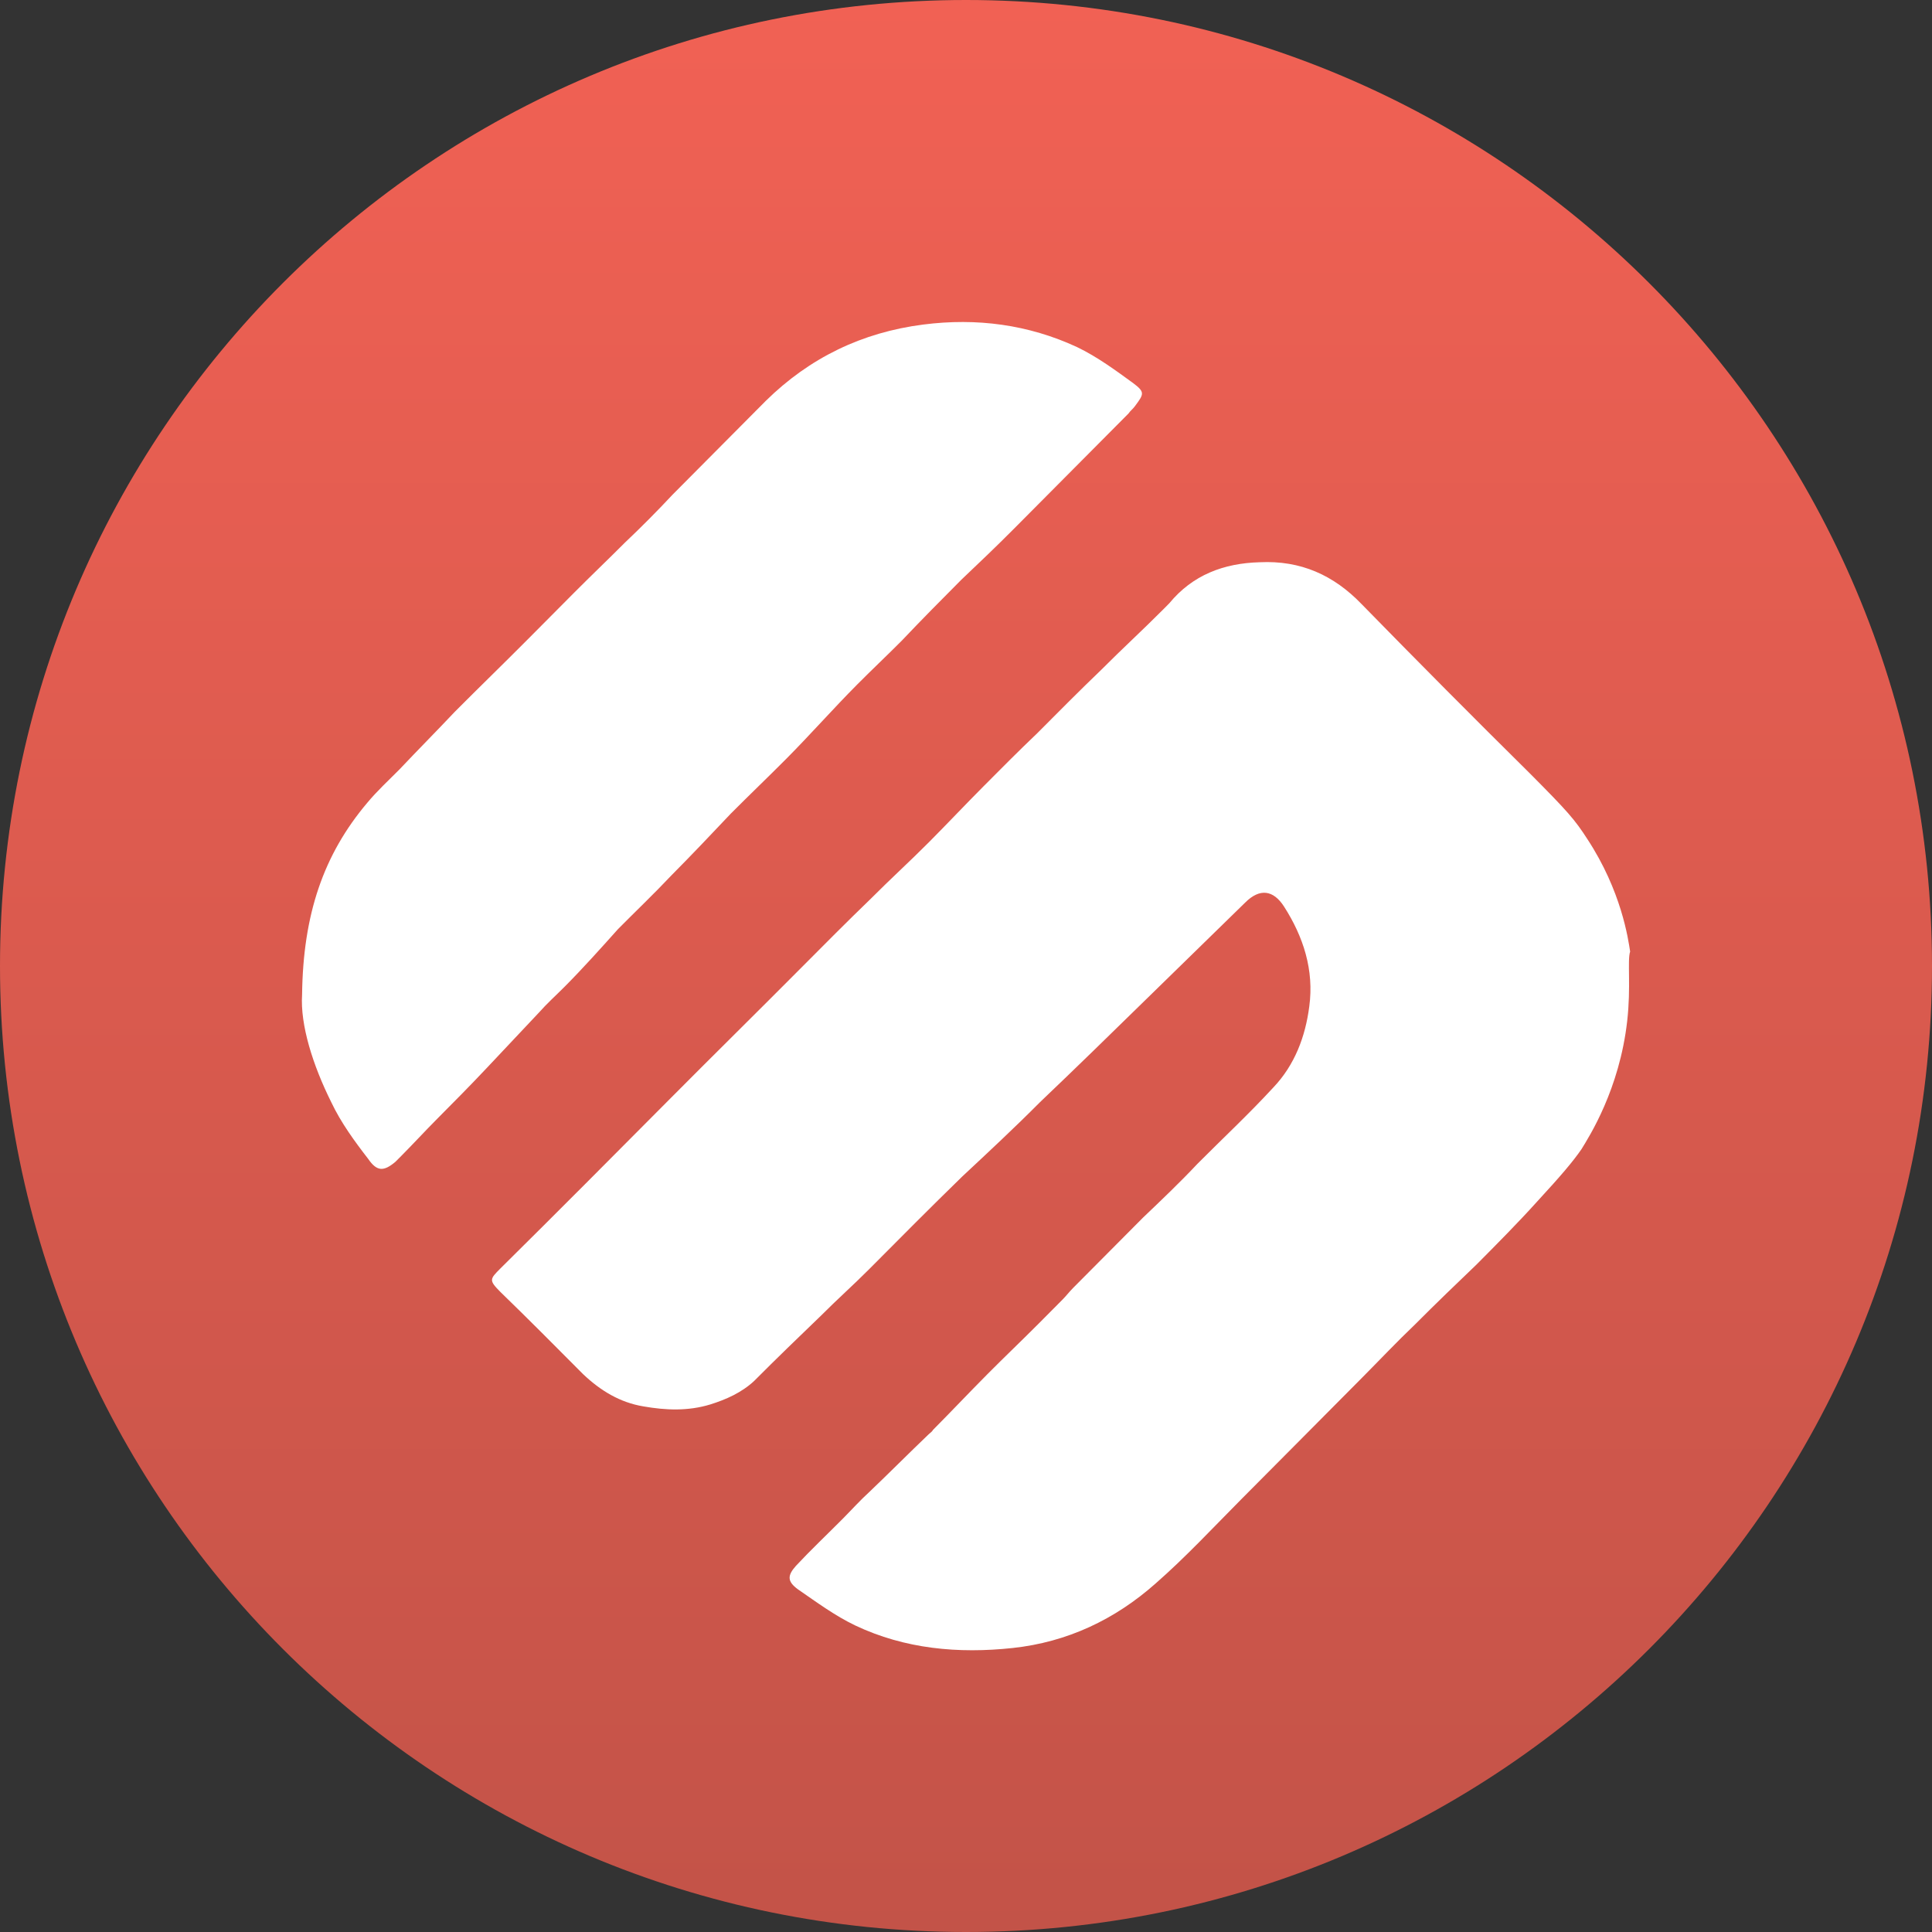 <svg width="64" height="64" viewBox="0 0 64 64" fill="none" xmlns="http://www.w3.org/2000/svg">
<rect x="0" y="0" width="64" height="64" fill="#333333" stroke="none"/>
<g id="sxp">
<path id="Vector" d="M32 64C49.673 64 64 49.673 64 32C64 14.327 49.673 0 32 0C14.327 0 0 14.327 0 32C0 49.673 14.327 64 32 64Z" fill="url(#paint_sxp_0_linear)"/>
<path id="Vector_2" fill-rule="evenodd" clip-rule="evenodd" d="M10.007 32.947C10.039 30.29 10.715 28.313 12.164 26.596C12.486 26.207 12.873 25.851 13.227 25.494C13.839 24.846 14.451 24.23 15.063 23.582C15.868 22.772 16.673 21.994 17.478 21.184C17.994 20.666 18.509 20.148 19.024 19.629C19.572 19.078 20.151 18.527 20.699 17.977C21.247 17.458 21.762 16.94 22.277 16.389C23.308 15.352 24.338 14.315 25.369 13.278C26.818 11.852 28.557 11.01 30.586 10.751C32.358 10.524 34.065 10.751 35.675 11.496C36.351 11.82 36.963 12.274 37.543 12.695C37.929 12.986 37.897 13.051 37.607 13.44C37.543 13.537 37.446 13.602 37.382 13.699C36.126 14.963 34.837 16.259 33.581 17.523C33.002 18.106 32.422 18.657 31.842 19.208C31.166 19.888 30.522 20.536 29.878 21.217C29.395 21.703 28.879 22.189 28.396 22.675C27.591 23.485 26.85 24.328 26.045 25.138C25.433 25.753 24.821 26.337 24.209 26.952C23.565 27.633 22.921 28.313 22.245 28.994C21.665 29.609 21.053 30.192 20.474 30.776C19.894 31.424 19.314 32.072 18.702 32.688C18.412 32.979 18.122 33.238 17.865 33.53C17.285 34.145 16.705 34.761 16.126 35.377C15.578 35.96 14.998 36.543 14.451 37.094C14.065 37.483 13.678 37.904 13.291 38.293C13.227 38.358 13.163 38.423 13.098 38.487C12.712 38.812 12.486 38.812 12.197 38.39C11.746 37.807 11.295 37.191 10.973 36.511C10.361 35.28 9.942 33.951 10.007 32.947ZM53.903 33.822C53.646 36.09 52.647 37.645 52.39 38.066C52.1 38.487 51.713 38.941 50.908 39.816C50.264 40.529 49.588 41.209 48.911 41.89C48.235 42.538 47.559 43.186 46.883 43.866C46.27 44.45 45.691 45.065 45.111 45.648C44.467 46.297 43.823 46.945 43.179 47.593C42.502 48.273 41.794 48.986 41.118 49.666C40.184 50.606 39.282 51.578 38.283 52.453C36.931 53.652 35.353 54.397 33.549 54.592C31.746 54.786 29.974 54.624 28.332 53.846C27.655 53.523 27.044 53.069 26.432 52.648C26.077 52.388 26.077 52.194 26.367 51.87C26.85 51.352 27.398 50.833 27.913 50.315C28.203 50.023 28.493 49.699 28.815 49.407C29.459 48.792 30.103 48.144 30.747 47.528C30.812 47.463 30.876 47.431 30.908 47.366C31.52 46.75 32.1 46.135 32.712 45.519C33.291 44.936 33.871 44.385 34.419 43.834C34.676 43.575 34.934 43.316 35.192 43.056C35.321 42.927 35.417 42.797 35.546 42.667C36.319 41.89 37.092 41.112 37.865 40.334C38.477 39.751 39.089 39.168 39.668 38.552C40.506 37.71 41.375 36.9 42.18 36.025C42.889 35.28 43.243 34.34 43.372 33.336C43.533 32.137 43.179 31.035 42.535 30.03C42.18 29.48 41.73 29.415 41.246 29.901C40.151 30.97 39.056 32.039 37.961 33.109C36.802 34.243 35.642 35.377 34.451 36.511C33.614 37.353 32.744 38.163 31.875 38.974C30.844 39.978 29.813 41.015 28.783 42.052C28.267 42.57 27.72 43.056 27.204 43.575C26.464 44.288 25.723 45.001 24.982 45.746C24.564 46.135 24.048 46.361 23.533 46.523C22.792 46.75 22.052 46.718 21.311 46.588C20.538 46.459 19.894 46.07 19.314 45.519C18.412 44.612 17.511 43.704 16.576 42.797C16.19 42.408 16.222 42.376 16.576 42.02C18.477 40.14 20.345 38.261 22.245 36.349C23.662 34.923 25.111 33.498 26.528 32.072C27.301 31.294 28.074 30.517 28.847 29.771C29.491 29.123 30.135 28.54 30.779 27.892C31.391 27.276 31.971 26.66 32.583 26.045C33.163 25.462 33.742 24.878 34.354 24.295C35.063 23.582 35.771 22.869 36.48 22.189C37.156 21.509 37.865 20.86 38.541 20.18C38.605 20.115 38.67 20.05 38.734 19.985C39.507 19.046 40.538 18.657 41.73 18.625C43.082 18.56 44.177 19.046 45.111 20.018C46.947 21.897 48.815 23.777 50.683 25.624C51.939 26.887 52.164 27.146 52.583 27.795C53.71 29.512 53.936 31.1 54 31.521C53.903 31.812 54.032 32.688 53.903 33.822Z" fill="white"/>
</g>
<defs>
<linearGradient id="paint_sxp_0_linear" x1="32" y1="0" x2="32" y2="64" gradientUnits="userSpaceOnUse">
<stop stop-color="#F16154"/>
<stop offset="1" stop-color="#C35348"/>
</linearGradient>
</defs>
</svg>
